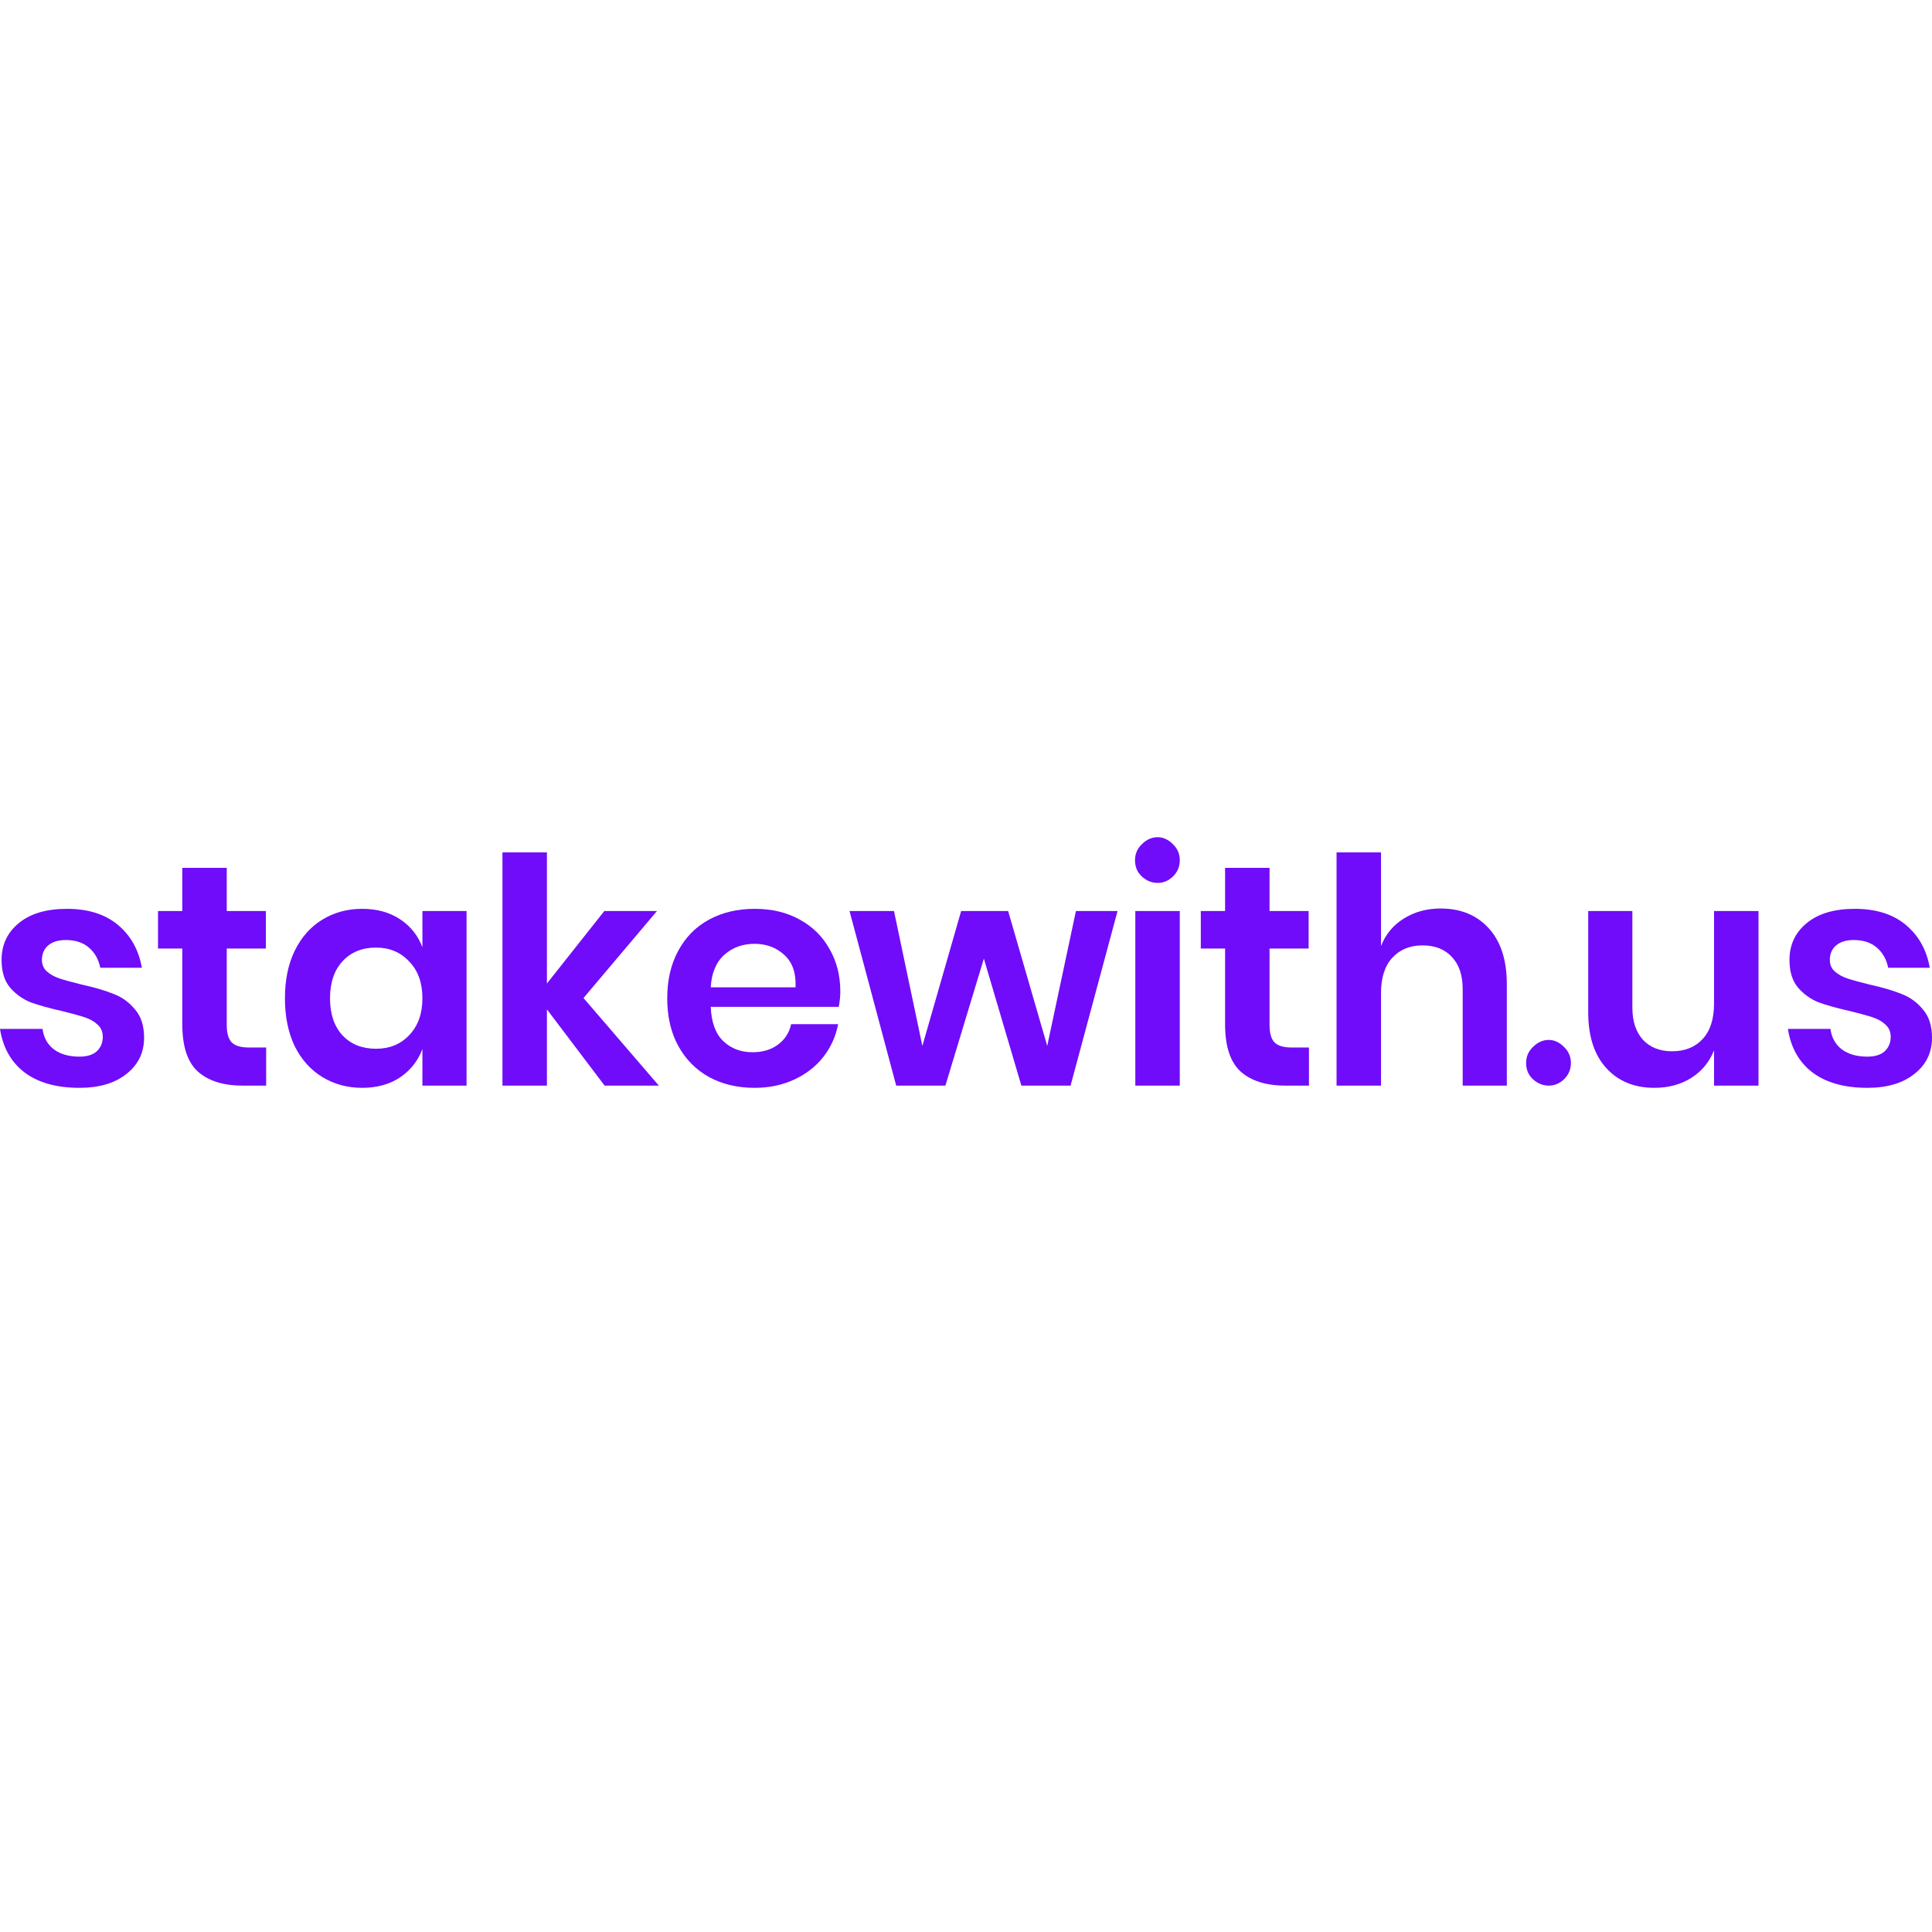 <svg width="100%" height="100%" viewBox="0 0 180 180" fill="none" xmlns="http://www.w3.org/2000/svg">
<g clip-path="url(#clip0_762_31)">
<path d="M6.228 84.674C8.206 84.674 9.792 85.173 10.987 86.171C12.181 87.169 12.925 88.5 13.219 90.164H9.342C9.185 89.381 8.832 88.755 8.284 88.285C7.736 87.815 7.021 87.58 6.14 87.58C5.435 87.58 4.886 87.747 4.495 88.079C4.103 88.412 3.907 88.862 3.907 89.43C3.907 89.88 4.064 90.243 4.377 90.516C4.69 90.791 5.082 91.006 5.552 91.163C6.022 91.319 6.698 91.505 7.579 91.721C8.813 91.995 9.812 92.288 10.575 92.601C11.359 92.895 12.025 93.374 12.573 94.04C13.141 94.686 13.425 95.567 13.425 96.683C13.425 98.073 12.877 99.198 11.78 100.059C10.703 100.921 9.244 101.351 7.403 101.351C5.288 101.351 3.594 100.882 2.321 99.942C1.048 98.983 0.274 97.622 0 95.861H3.966C4.064 96.663 4.416 97.299 5.023 97.769C5.63 98.219 6.424 98.445 7.403 98.445C8.108 98.445 8.646 98.278 9.018 97.945C9.391 97.593 9.577 97.143 9.577 96.595C9.577 96.125 9.41 95.743 9.077 95.45C8.764 95.156 8.362 94.931 7.873 94.774C7.403 94.618 6.727 94.432 5.846 94.216C4.632 93.942 3.643 93.668 2.879 93.394C2.135 93.1 1.488 92.641 0.94 92.014C0.411 91.388 0.147 90.526 0.147 89.43C0.147 88.021 0.685 86.876 1.763 85.995C2.84 85.114 4.328 84.674 6.228 84.674Z" fill="#700CF9"/>
<path d="M24.797 97.593V101.146H22.623C20.802 101.146 19.402 100.705 18.423 99.825C17.463 98.944 16.983 97.475 16.983 95.42V88.373H14.721V84.879H16.983V80.856H21.125V84.879H24.768V88.373H21.125V95.479C21.125 96.262 21.282 96.81 21.595 97.123C21.909 97.436 22.437 97.593 23.181 97.593H24.797Z" fill="#700CF9"/>
<path d="M33.744 84.674C35.115 84.674 36.29 84.996 37.269 85.642C38.248 86.288 38.944 87.159 39.355 88.256V84.879H43.468V101.146H39.355V97.74C38.944 98.836 38.248 99.717 37.269 100.382C36.29 101.028 35.115 101.351 33.744 101.351C32.373 101.351 31.139 101.019 30.043 100.353C28.946 99.688 28.084 98.728 27.458 97.475C26.85 96.203 26.547 94.716 26.547 93.012C26.547 91.309 26.85 89.832 27.458 88.579C28.084 87.306 28.946 86.337 30.043 85.672C31.139 85.006 32.373 84.674 33.744 84.674ZM35.036 88.285C33.744 88.285 32.706 88.706 31.923 89.548C31.139 90.389 30.748 91.544 30.748 93.012C30.748 94.481 31.139 95.635 31.923 96.477C32.706 97.299 33.744 97.71 35.036 97.71C36.29 97.71 37.318 97.29 38.121 96.448C38.944 95.587 39.355 94.441 39.355 93.012C39.355 91.564 38.944 90.419 38.121 89.577C37.318 88.716 36.29 88.285 35.036 88.285Z" fill="#700CF9"/>
<path d="M56.331 101.146L50.955 94.04V101.146H46.813V79.418H50.955V91.632L56.302 84.879H61.208L54.363 92.983L61.384 101.146H56.331Z" fill="#700CF9"/>
<path d="M78.291 92.396C78.291 92.807 78.243 93.277 78.145 93.805H66.218C66.277 95.254 66.668 96.32 67.393 97.006C68.118 97.691 69.019 98.033 70.096 98.033C71.055 98.033 71.848 97.799 72.475 97.329C73.121 96.859 73.533 96.223 73.709 95.42H78.086C77.87 96.556 77.41 97.573 76.705 98.474C76 99.374 75.089 100.079 73.973 100.588C72.876 101.097 71.653 101.351 70.301 101.351C68.715 101.351 67.305 101.019 66.071 100.353C64.837 99.668 63.878 98.699 63.192 97.446C62.507 96.193 62.164 94.716 62.164 93.012C62.164 91.309 62.507 89.832 63.192 88.579C63.878 87.306 64.837 86.337 66.071 85.672C67.305 85.006 68.715 84.674 70.301 84.674C71.907 84.674 73.307 85.006 74.502 85.672C75.716 86.337 76.646 87.257 77.293 88.432C77.959 89.587 78.291 90.908 78.291 92.396ZM74.12 91.985C74.179 90.654 73.826 89.645 73.062 88.96C72.318 88.275 71.398 87.933 70.301 87.933C69.185 87.933 68.245 88.275 67.481 88.96C66.717 89.645 66.296 90.654 66.218 91.985H74.12Z" fill="#700CF9"/>
<path d="M104.119 84.879L99.742 101.146H95.159L91.664 89.313L88.08 101.146H83.497L79.149 84.879H83.291L85.935 97.446L89.548 84.879H93.925L97.568 97.446L100.241 84.879H104.119Z" fill="#700CF9"/>
<path d="M109.918 84.879V101.146H105.775V84.879H109.918Z" fill="#700CF9"/>
<path d="M121.952 97.593V101.146H119.778C117.957 101.146 116.557 100.705 115.577 99.825C114.618 98.944 114.138 97.475 114.138 95.42V88.373H111.876V84.879H114.138V80.856H118.28V84.879H121.923V88.373H118.28V95.479C118.28 96.262 118.437 96.81 118.75 97.123C119.063 97.436 119.592 97.593 120.336 97.593H121.952Z" fill="#700CF9"/>
<path d="M134.218 84.644C136.099 84.644 137.597 85.261 138.713 86.494C139.829 87.727 140.387 89.46 140.387 91.691V101.146H136.275V92.161C136.275 90.869 135.942 89.871 135.276 89.166C134.61 88.442 133.699 88.079 132.544 88.079C131.369 88.079 130.429 88.461 129.724 89.225C129.019 89.988 128.666 91.084 128.666 92.513V101.146H124.524V79.418H128.666V88.138C129.097 87.042 129.802 86.191 130.781 85.584C131.78 84.957 132.926 84.644 134.218 84.644Z" fill="#700CF9"/>
<path d="M142.185 99.032C142.185 98.445 142.4 97.945 142.831 97.534C143.262 97.104 143.751 96.888 144.3 96.888C144.809 96.888 145.279 97.104 145.71 97.534C146.14 97.945 146.356 98.445 146.356 99.032C146.356 99.638 146.14 100.147 145.71 100.559C145.298 100.95 144.828 101.146 144.3 101.146C143.751 101.146 143.262 100.95 142.831 100.559C142.4 100.167 142.185 99.658 142.185 99.032Z" fill="#700CF9"/>
<path d="M163.834 84.879V101.146H159.692V97.857C159.261 98.953 158.546 99.815 157.547 100.441C156.568 101.048 155.432 101.351 154.14 101.351C152.26 101.351 150.762 100.735 149.645 99.501C148.529 98.268 147.971 96.546 147.971 94.334V84.879H152.083V93.864C152.083 95.156 152.416 96.164 153.082 96.888C153.748 97.593 154.649 97.945 155.785 97.945C156.979 97.945 157.929 97.564 158.634 96.8C159.339 96.037 159.692 94.941 159.692 93.511V84.879H163.834Z" fill="#700CF9"/>
<path d="M172.803 84.674C174.781 84.674 176.367 85.173 177.562 86.171C178.756 87.169 179.501 88.5 179.794 90.164H175.917C175.76 89.381 175.408 88.755 174.859 88.285C174.311 87.815 173.596 87.58 172.715 87.58C172.01 87.58 171.461 87.747 171.07 88.079C170.678 88.412 170.482 88.862 170.482 89.43C170.482 89.88 170.639 90.243 170.952 90.516C171.266 90.791 171.657 91.006 172.127 91.163C172.597 91.319 173.273 91.505 174.154 91.721C175.388 91.995 176.387 92.288 177.151 92.601C177.934 92.895 178.6 93.374 179.148 94.04C179.716 94.686 180 95.567 180 96.683C180 98.073 179.452 99.198 178.355 100.059C177.278 100.921 175.819 101.351 173.978 101.351C171.863 101.351 170.169 100.882 168.896 99.942C167.623 98.983 166.849 97.622 166.575 95.861H170.541C170.639 96.663 170.992 97.299 171.599 97.769C172.206 98.219 172.999 98.445 173.978 98.445C174.683 98.445 175.222 98.278 175.594 97.945C175.966 97.593 176.152 97.143 176.152 96.595C176.152 96.125 175.985 95.743 175.652 95.45C175.339 95.156 174.938 94.931 174.448 94.774C173.978 94.618 173.302 94.432 172.421 94.216C171.207 93.942 170.218 93.668 169.454 93.394C168.71 93.1 168.064 92.641 167.515 92.014C166.987 91.388 166.722 90.526 166.722 89.43C166.722 88.021 167.261 86.876 168.338 85.995C169.415 85.114 170.903 84.674 172.803 84.674Z" fill="#700CF9"/>
<path d="M105.746 80.144C105.746 79.556 105.962 79.057 106.393 78.646C106.823 78.215 107.313 78 107.861 78C108.37 78 108.841 78.215 109.271 78.646C109.702 79.057 109.918 79.556 109.918 80.144C109.918 80.75 109.702 81.259 109.271 81.67C108.86 82.062 108.39 82.258 107.861 82.258C107.313 82.258 106.823 82.062 106.393 81.67C105.962 81.279 105.746 80.77 105.746 80.144Z" fill="#700CF9"/>
</g>
<defs>
<clipPath id="clip0_762_31">
<rect width="180" height="180" fill="white"/>
</clipPath>
</defs>
</svg>
